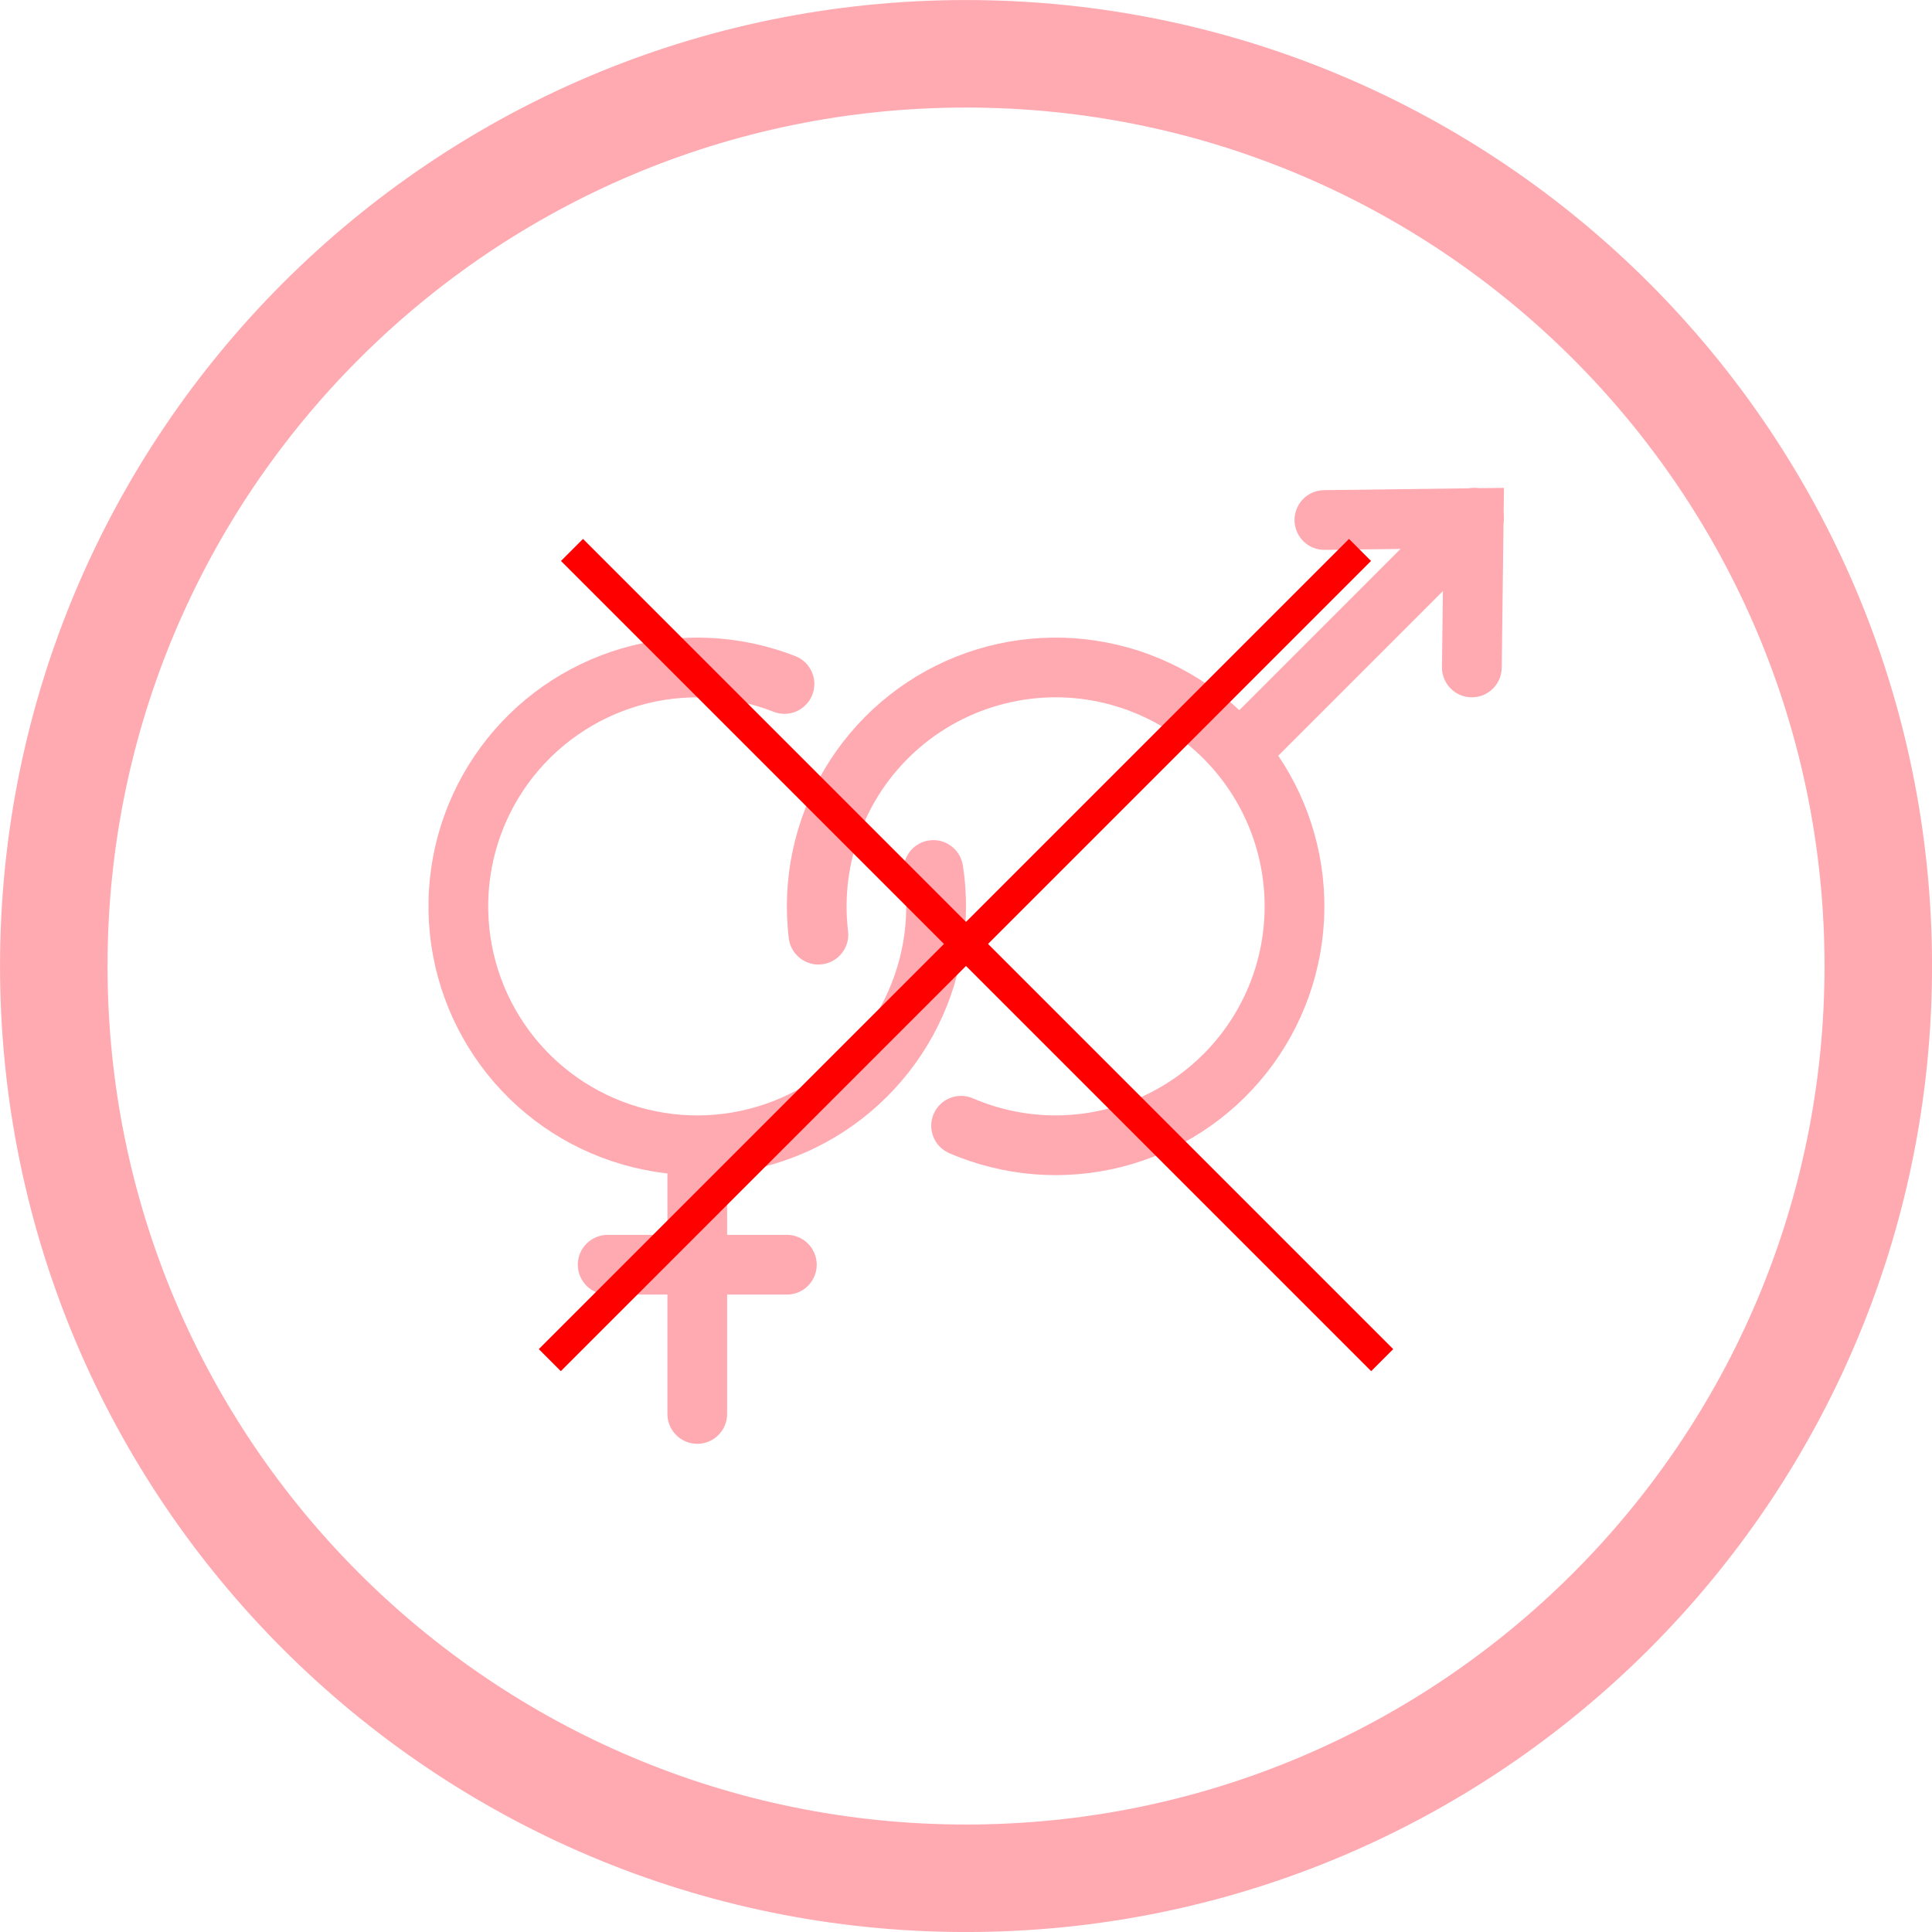<svg width="31" height="31" viewBox="0 0 31 31" fill="none" xmlns="http://www.w3.org/2000/svg">
<g clip-path="url(#clip0_2751_402)">
<path fill-rule="evenodd" clip-rule="evenodd" d="M12.408 11.419C11.72 11.15 10.962 11.116 10.253 11.322C9.543 11.528 8.922 11.962 8.484 12.557C8.047 13.152 7.818 13.875 7.834 14.614C7.85 15.352 8.108 16.065 8.57 16.641C9.032 17.218 9.672 17.625 10.389 17.801C11.106 17.977 11.862 17.911 12.538 17.614C13.214 17.316 13.773 16.804 14.128 16.157C14.483 15.509 14.615 14.762 14.502 14.032C14.493 13.97 14.496 13.907 14.511 13.846C14.526 13.784 14.553 13.727 14.59 13.676C14.627 13.625 14.674 13.582 14.728 13.55C14.781 13.517 14.841 13.495 14.903 13.486C14.966 13.476 15.029 13.479 15.09 13.494C15.151 13.509 15.209 13.536 15.259 13.573C15.31 13.61 15.353 13.657 15.386 13.711C15.418 13.765 15.44 13.825 15.45 13.887C15.594 14.825 15.425 15.785 14.968 16.618C14.511 17.45 13.793 18.109 12.923 18.491C12.054 18.873 11.083 18.958 10.161 18.731C9.238 18.505 8.416 17.981 7.823 17.24C7.229 16.499 6.896 15.583 6.876 14.634C6.856 13.684 7.15 12.755 7.712 11.99C8.274 11.224 9.074 10.666 9.986 10.401C10.898 10.137 11.871 10.181 12.756 10.526C12.815 10.548 12.87 10.582 12.916 10.625C12.962 10.669 12.999 10.721 13.025 10.779C13.051 10.837 13.065 10.899 13.067 10.963C13.068 11.026 13.057 11.089 13.034 11.149C13.011 11.208 12.976 11.262 12.932 11.307C12.888 11.353 12.835 11.389 12.777 11.415C12.719 11.44 12.656 11.453 12.593 11.454C12.529 11.454 12.466 11.443 12.408 11.419Z" fill="#FFA9B1"/>
<path fill-rule="evenodd" clip-rule="evenodd" d="M10.709 22.688V18.854C10.709 18.727 10.759 18.605 10.849 18.515C10.939 18.425 11.061 18.375 11.188 18.375C11.315 18.375 11.437 18.425 11.527 18.515C11.617 18.605 11.667 18.727 11.667 18.854V22.688C11.667 22.815 11.617 22.936 11.527 23.026C11.437 23.116 11.315 23.167 11.188 23.167C11.061 23.167 10.939 23.116 10.849 23.026C10.759 22.936 10.709 22.815 10.709 22.688Z" fill="#FFA9B1"/>
<path fill-rule="evenodd" clip-rule="evenodd" d="M9.271 20.293C9.271 20.166 9.322 20.044 9.412 19.954C9.502 19.864 9.624 19.814 9.751 19.814H12.626C12.753 19.814 12.875 19.864 12.964 19.954C13.054 20.044 13.105 20.166 13.105 20.293C13.105 20.42 13.054 20.542 12.964 20.632C12.875 20.722 12.753 20.772 12.626 20.772H9.751C9.624 20.772 9.502 20.722 9.412 20.632C9.322 20.542 9.271 20.42 9.271 20.293ZM17.849 11.315C17.319 11.165 16.759 11.148 16.22 11.267C15.681 11.385 15.179 11.634 14.76 11.992C14.34 12.351 14.015 12.807 13.815 13.321C13.614 13.835 13.542 14.39 13.607 14.938C13.615 15.001 13.611 15.065 13.594 15.125C13.577 15.186 13.548 15.243 13.509 15.293C13.47 15.342 13.422 15.384 13.367 15.415C13.312 15.446 13.251 15.466 13.188 15.473C13.126 15.481 13.062 15.476 13.002 15.458C12.941 15.441 12.884 15.412 12.835 15.373C12.785 15.334 12.744 15.285 12.713 15.23C12.682 15.175 12.663 15.114 12.656 15.051C12.544 14.108 12.746 13.155 13.232 12.339C13.717 11.523 14.458 10.889 15.34 10.537C16.222 10.186 17.196 10.135 18.11 10.393C19.024 10.651 19.827 11.203 20.395 11.964C20.963 12.725 21.263 13.652 21.25 14.602C21.237 15.552 20.911 16.47 20.323 17.215C19.734 17.961 18.916 18.491 17.996 18.724C17.075 18.957 16.103 18.879 15.231 18.503C15.174 18.478 15.121 18.442 15.077 18.397C15.034 18.352 14.999 18.299 14.976 18.24C14.929 18.122 14.931 17.99 14.981 17.874C15.031 17.757 15.126 17.665 15.244 17.618C15.362 17.571 15.494 17.573 15.61 17.623C16.032 17.805 16.486 17.898 16.945 17.897C17.404 17.896 17.858 17.8 18.279 17.617C18.7 17.433 19.078 17.165 19.391 16.83C19.704 16.494 19.945 16.097 20.099 15.665C20.252 15.232 20.315 14.773 20.284 14.315C20.253 13.857 20.128 13.41 19.917 13.002C19.706 12.594 19.414 12.234 19.058 11.944C18.703 11.654 18.291 11.44 17.849 11.315Z" fill="#FFA9B1"/>
<path fill-rule="evenodd" clip-rule="evenodd" d="M19.713 12.246C19.623 12.156 19.572 12.034 19.572 11.907C19.572 11.78 19.623 11.658 19.713 11.568L23.306 7.974C23.351 7.929 23.404 7.892 23.462 7.867C23.52 7.842 23.583 7.829 23.647 7.828C23.71 7.828 23.774 7.84 23.832 7.864C23.891 7.888 23.945 7.923 23.99 7.968C24.035 8.013 24.07 8.067 24.095 8.126C24.119 8.185 24.131 8.248 24.13 8.311C24.13 8.375 24.116 8.438 24.091 8.496C24.066 8.555 24.03 8.608 23.984 8.652L20.39 12.246C20.3 12.335 20.178 12.386 20.051 12.386C19.924 12.386 19.802 12.335 19.713 12.246Z" fill="#FFA9B1"/>
<path fill-rule="evenodd" clip-rule="evenodd" d="M23.61 11.188C23.547 11.188 23.485 11.175 23.427 11.15C23.369 11.125 23.317 11.089 23.273 11.044C23.229 10.999 23.195 10.945 23.171 10.887C23.148 10.829 23.136 10.766 23.137 10.703L23.161 8.799L21.257 8.823C21.13 8.825 21.007 8.776 20.916 8.687C20.825 8.598 20.773 8.477 20.771 8.35C20.77 8.223 20.819 8.1 20.907 8.009C20.996 7.918 21.117 7.866 21.244 7.865L24.132 7.828L24.096 10.716C24.095 10.778 24.081 10.841 24.057 10.899C24.032 10.956 23.996 11.009 23.951 11.053C23.906 11.097 23.852 11.131 23.794 11.155C23.735 11.178 23.673 11.189 23.61 11.188Z" fill="#FFA9B1"/>
<path d="M8.822 21.824L21.822 8.824" stroke="#FF0000" stroke-width="0.5"/>
<path d="M22.178 21.824L9.178 8.824" stroke="#FF0000" stroke-width="0.5"/>
<path d="M15.501 30.138C23.585 30.138 30.138 23.585 30.138 15.501C30.138 7.417 23.585 0.863 15.501 0.863C7.417 0.863 0.863 7.417 0.863 15.501C0.863 23.585 7.417 30.138 15.501 30.138Z" stroke="#FFA9B1" stroke-width="1.725"/>
</g>
<defs>
<clipPath id="clip0_2751_402">
<rect width="31" height="31" fill="white"/>
</clipPath>
</defs>
</svg>
